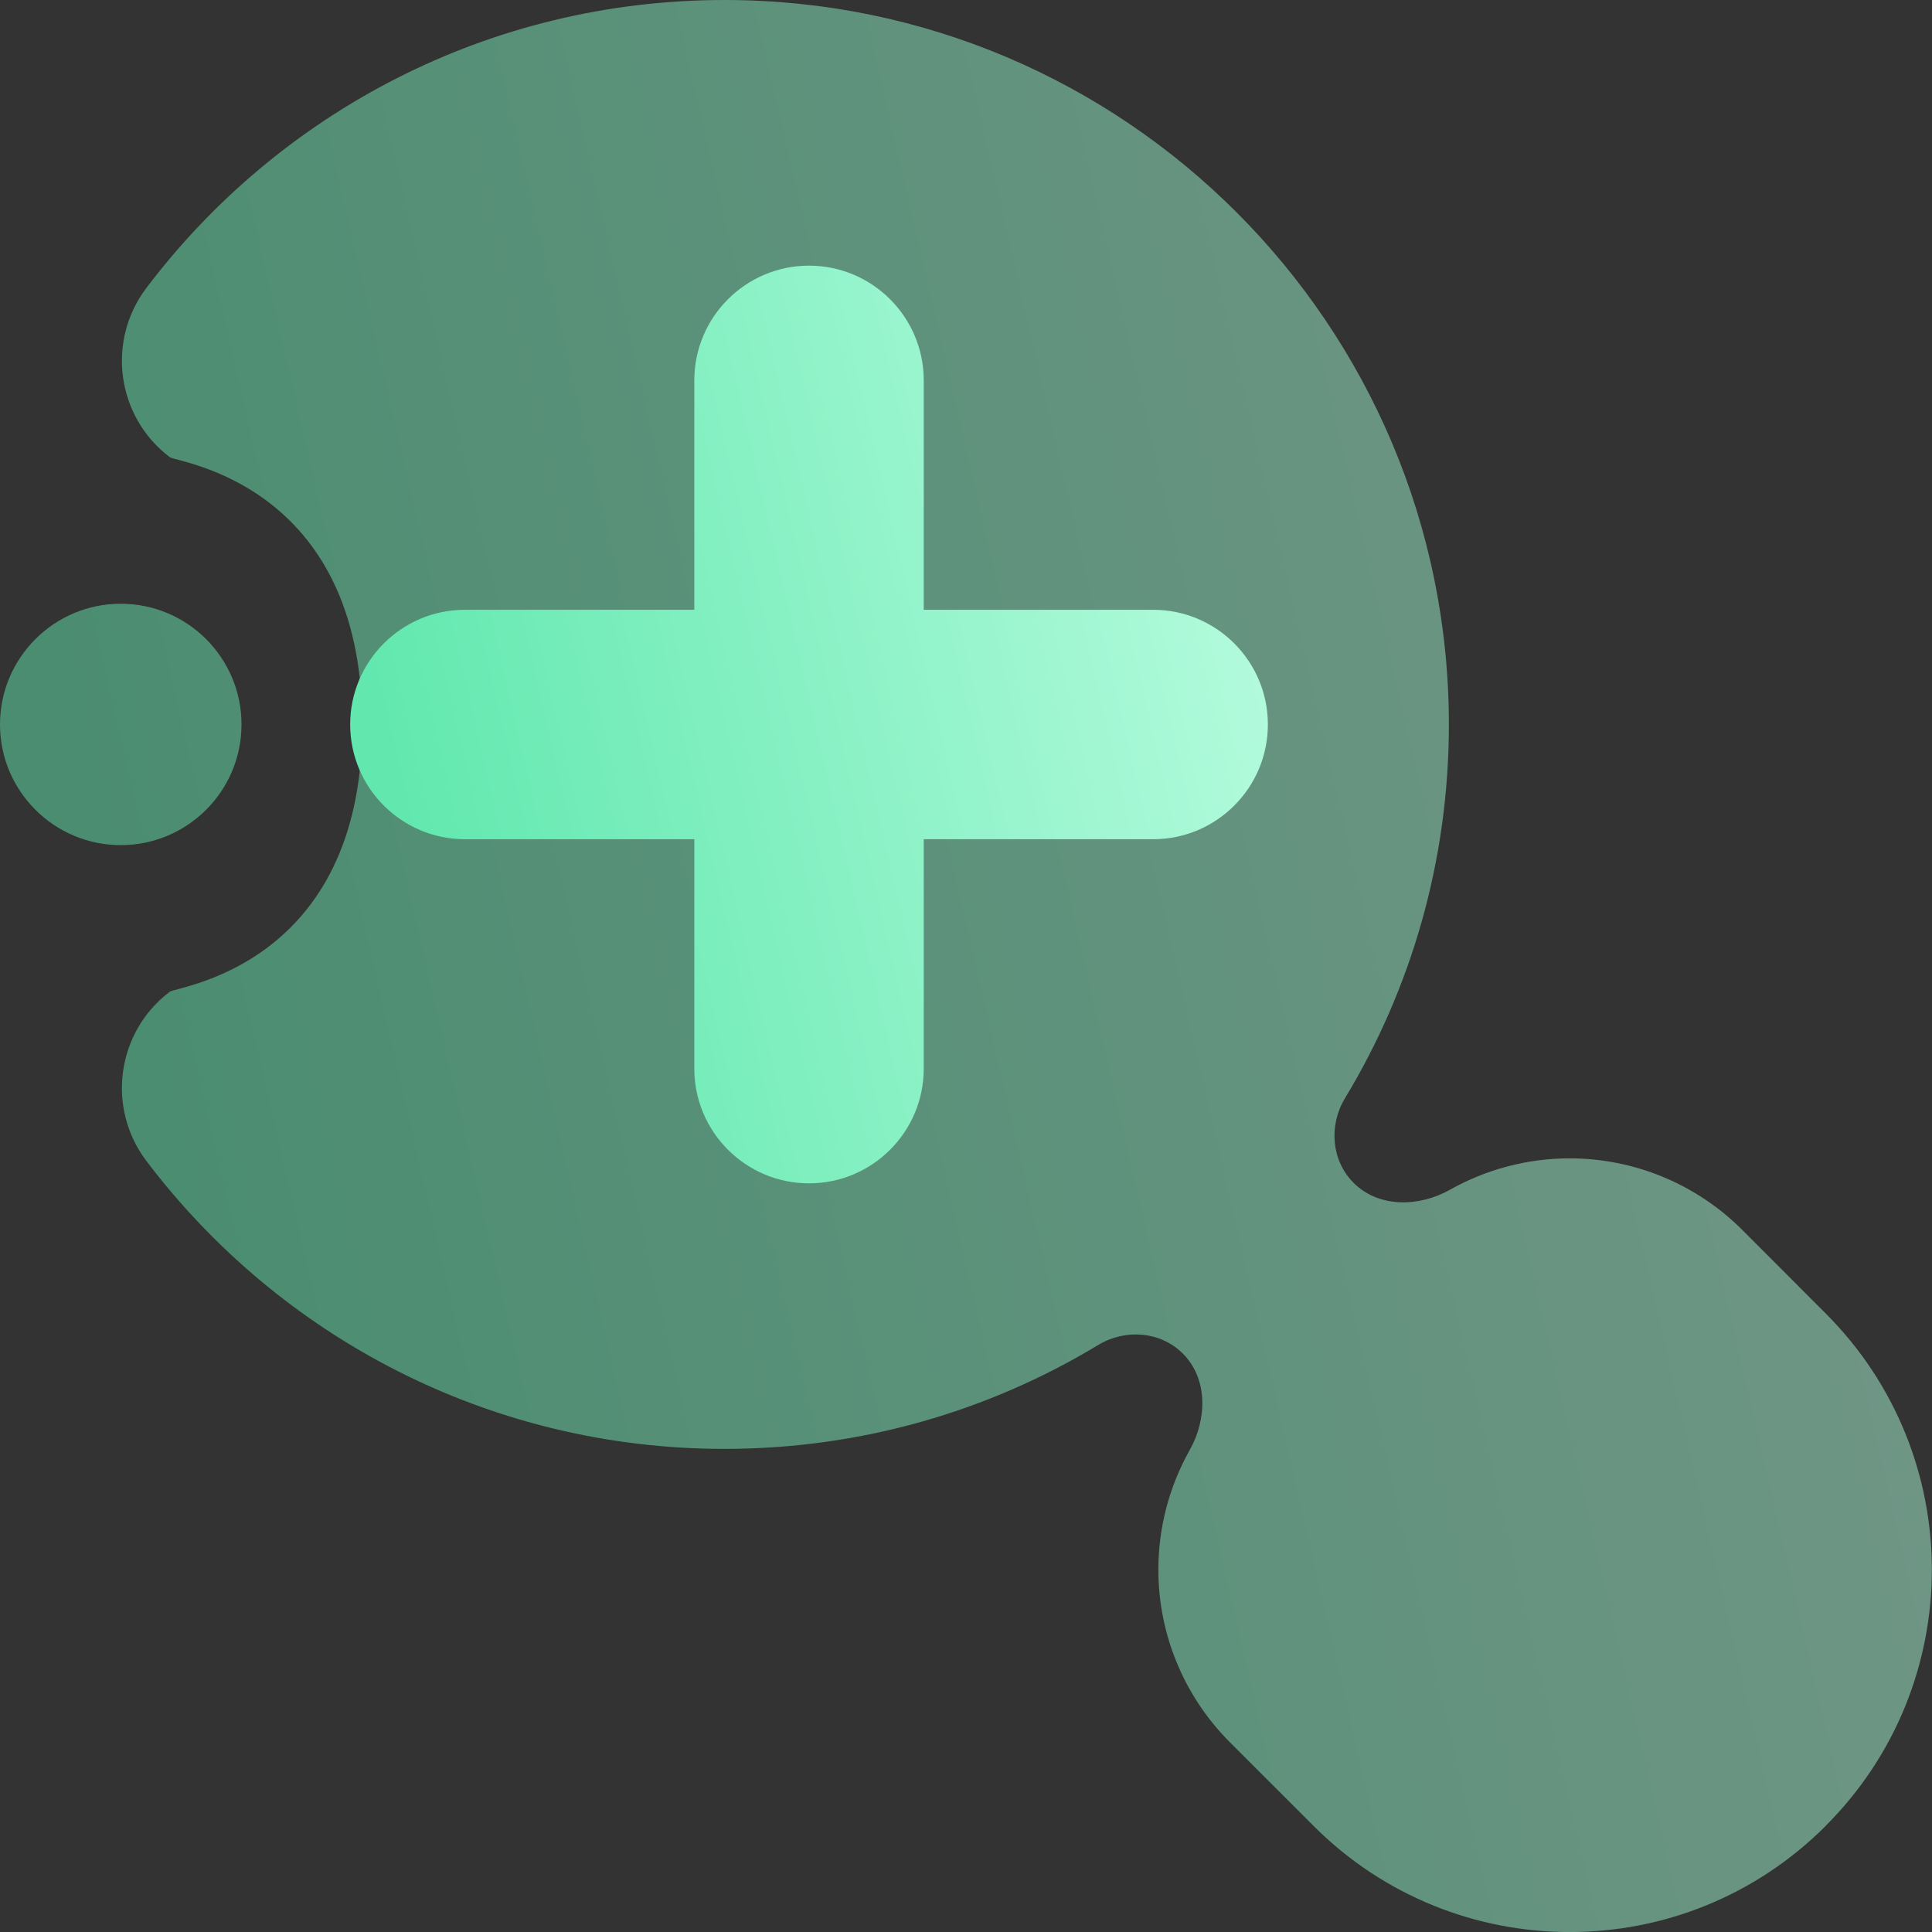 <svg width="16" height="16" viewBox="0 0 16 16" fill="none" xmlns="http://www.w3.org/2000/svg">
<rect x="0" y="0" width="16" height="16" fill="#333333" stroke="none"/>
<g clip-path="url(#clip0_270_22)">
<path opacity="0.5" fill-rule="evenodd" clip-rule="evenodd" d="M9.796 11.21C9.611 11.025 9.32 11.003 9.096 11.138C8.192 11.685 7.132 11.999 6 11.999C4.045 11.999 2.308 11.063 1.212 9.614C0.879 9.174 0.966 8.546 1.406 8.213C1.464 8.169 3 7.999 3 6C3 4 1.464 3.83 1.406 3.786C0.966 3.453 0.879 2.825 1.212 2.385C2.308 0.936 4.045 0 6 0C9.31 0 11.999 2.689 11.999 6C11.999 7.132 11.685 8.192 11.138 9.096C11.003 9.32 11.025 9.611 11.21 9.796C11.418 10.004 11.752 9.997 12.008 9.853C12.308 9.684 12.649 9.593 12.999 9.593C13.535 9.593 14.049 9.806 14.428 10.185L15.12 10.878C16.291 12.049 16.292 13.948 15.121 15.119L15.119 15.121L15.118 15.123C13.947 16.293 12.05 16.293 10.879 15.122L10.185 14.428C9.806 14.049 9.593 13.535 9.593 12.999C9.593 12.649 9.684 12.308 9.853 12.008C9.997 11.752 10.004 11.418 9.796 11.21ZM1 5C1.552 5 2 5.448 2 6C2 6.551 1.552 6.999 1 6.999C0.448 6.999 0 6.551 0 6C0 5.448 0.448 5 1 5Z" fill="url(#paint0_linear_270_22)"/>
<path fill-rule="evenodd" clip-rule="evenodd" d="M5.75 5.05H3.85C3.326 5.05 2.9 5.476 2.9 6C2.9 6.524 3.326 6.95 3.85 6.95H5.75V8.85C5.75 9.374 6.176 9.8 6.7 9.8C7.224 9.8 7.65 9.374 7.65 8.85V6.95H9.55C10.074 6.95 10.5 6.524 10.5 6C10.5 5.476 10.074 5.05 9.55 5.05H7.65V3.15C7.65 2.626 7.224 2.2 6.7 2.2C6.176 2.2 5.75 2.626 5.75 3.15V5.05Z" fill="url(#paint1_linear_270_22)"/>
</g>
<defs>
<linearGradient id="paint0_linear_270_22" x1="2" y1="14" x2="16.971" y2="10.546" gradientUnits="userSpaceOnUse">
<stop stop-color="#62E8AF"/>
<stop offset="1" stop-color="#B3FBDC"/>
</linearGradient>
<linearGradient id="paint1_linear_270_22" x1="3.85" y1="8.85" x2="10.962" y2="7.209" gradientUnits="userSpaceOnUse">
<stop stop-color="#62E8AF"/>
<stop offset="1" stop-color="#B3FBDC"/>
</linearGradient>
<clipPath id="clip0_270_22">
<rect width="16" height="16" fill="white"/>
</clipPath>
</defs>
</svg>
